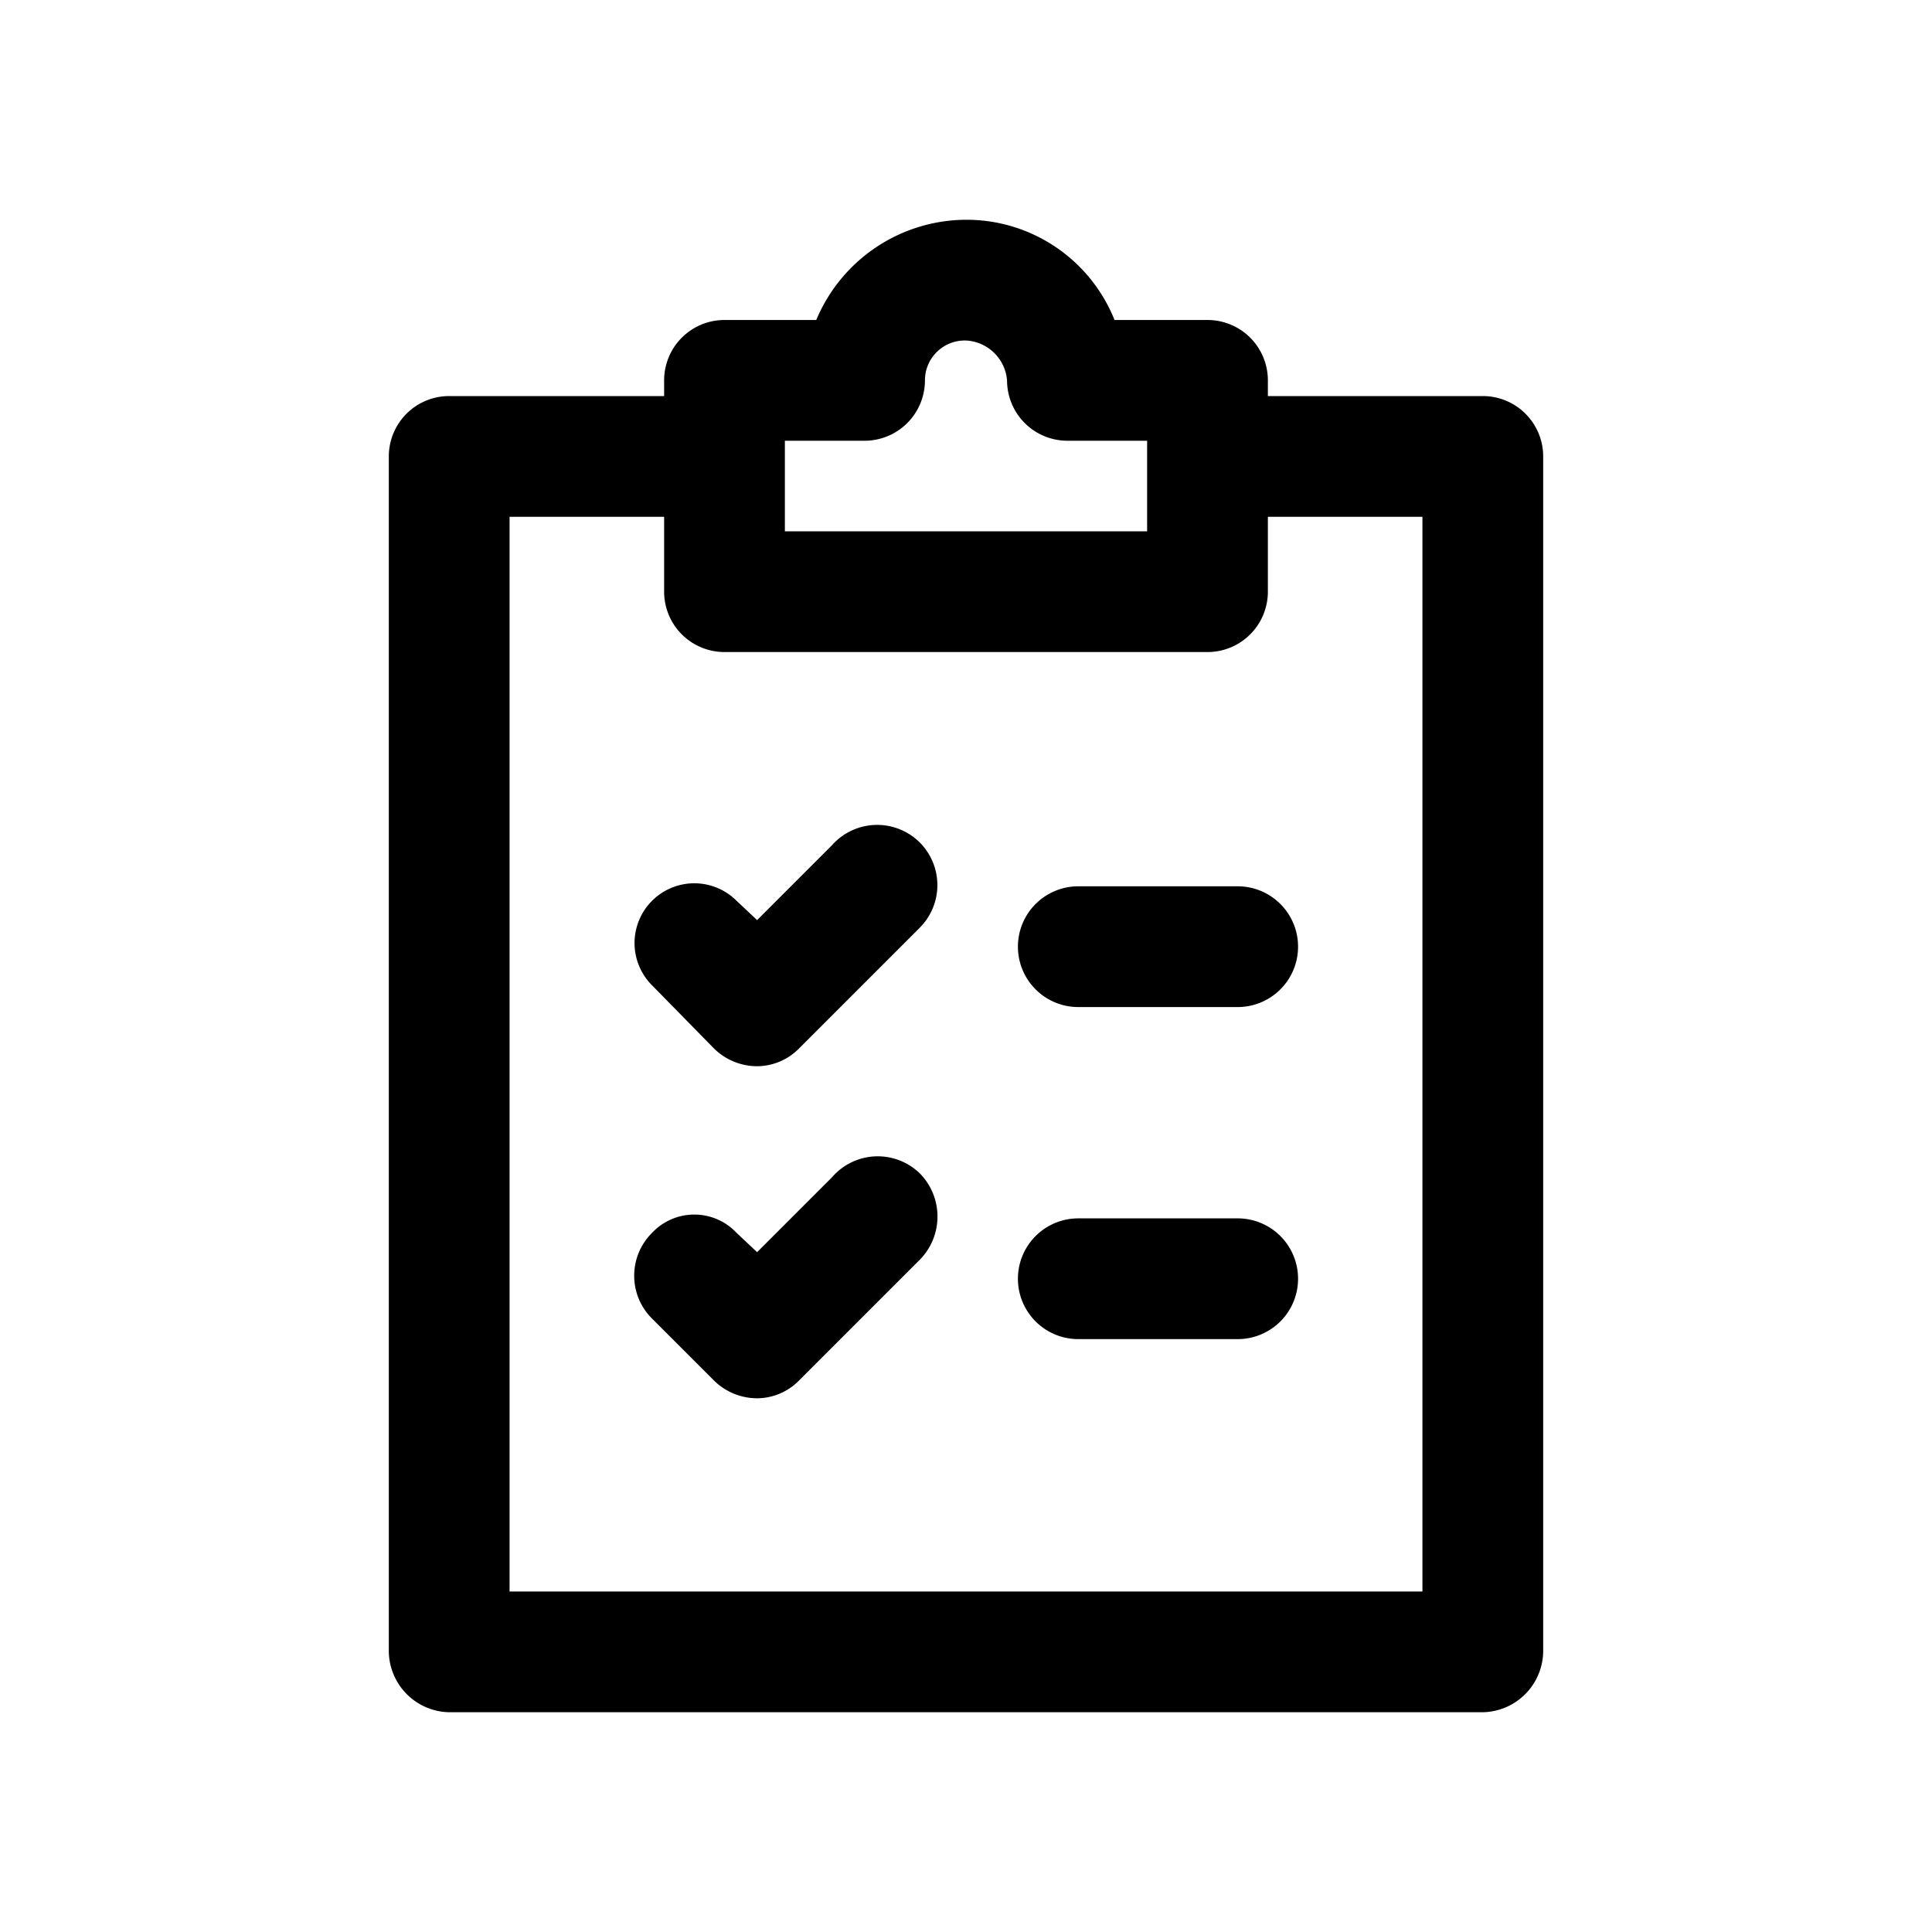 <svg xmlns="http://www.w3.org/2000/svg" viewBox="0 0 16 16"><path d="M10.75 10.59a.5.5 0 01-.5.5H8.93a.5.5 0 010-1h1.32a.5.5 0 01.5.5zm-3.86-.84l-.62.62-.17-.16a.48.48 0 00-.7 0 .5.5 0 000 .71l.51.51a.51.51 0 00.36.15.49.49 0 00.35-.15l1-1a.51.51 0 000-.71.5.5 0 00-.73.03zm3.36-2.41H8.93a.5.5 0 00-.5.5.5.5 0 00.5.5h1.32a.5.5 0 00.5-.5.5.5 0 00-.5-.5zM6.89 7l-.62.62-.17-.16a.49.49 0 00-.7.7l.51.52a.51.51 0 00.36.15.49.49 0 00.35-.15l1-1a.5.5 0 000-.7.5.5 0 00-.73.02zm5.89-3.22v9.9a.51.51 0 01-.5.5H3.72a.51.51 0 01-.5-.5v-9.9a.5.5 0 01.5-.5H5.5v-.13a.5.5 0 01.5-.5h.76A1.35 1.35 0 018 1.82a1.32 1.32 0 011.23.83H10a.5.5 0 01.5.5v.13h1.78a.5.5 0 01.5.5zM6.5 4.4h3v-.75h-.66a.5.5 0 01-.5-.5.36.36 0 00-.34-.33.33.33 0 00-.34.33.5.5 0 01-.5.5H6.5zm5.28-.12H10.5v.62a.5.5 0 01-.5.5H6a.5.5 0 01-.5-.5v-.62H4.22v8.9h7.56z"/></svg>